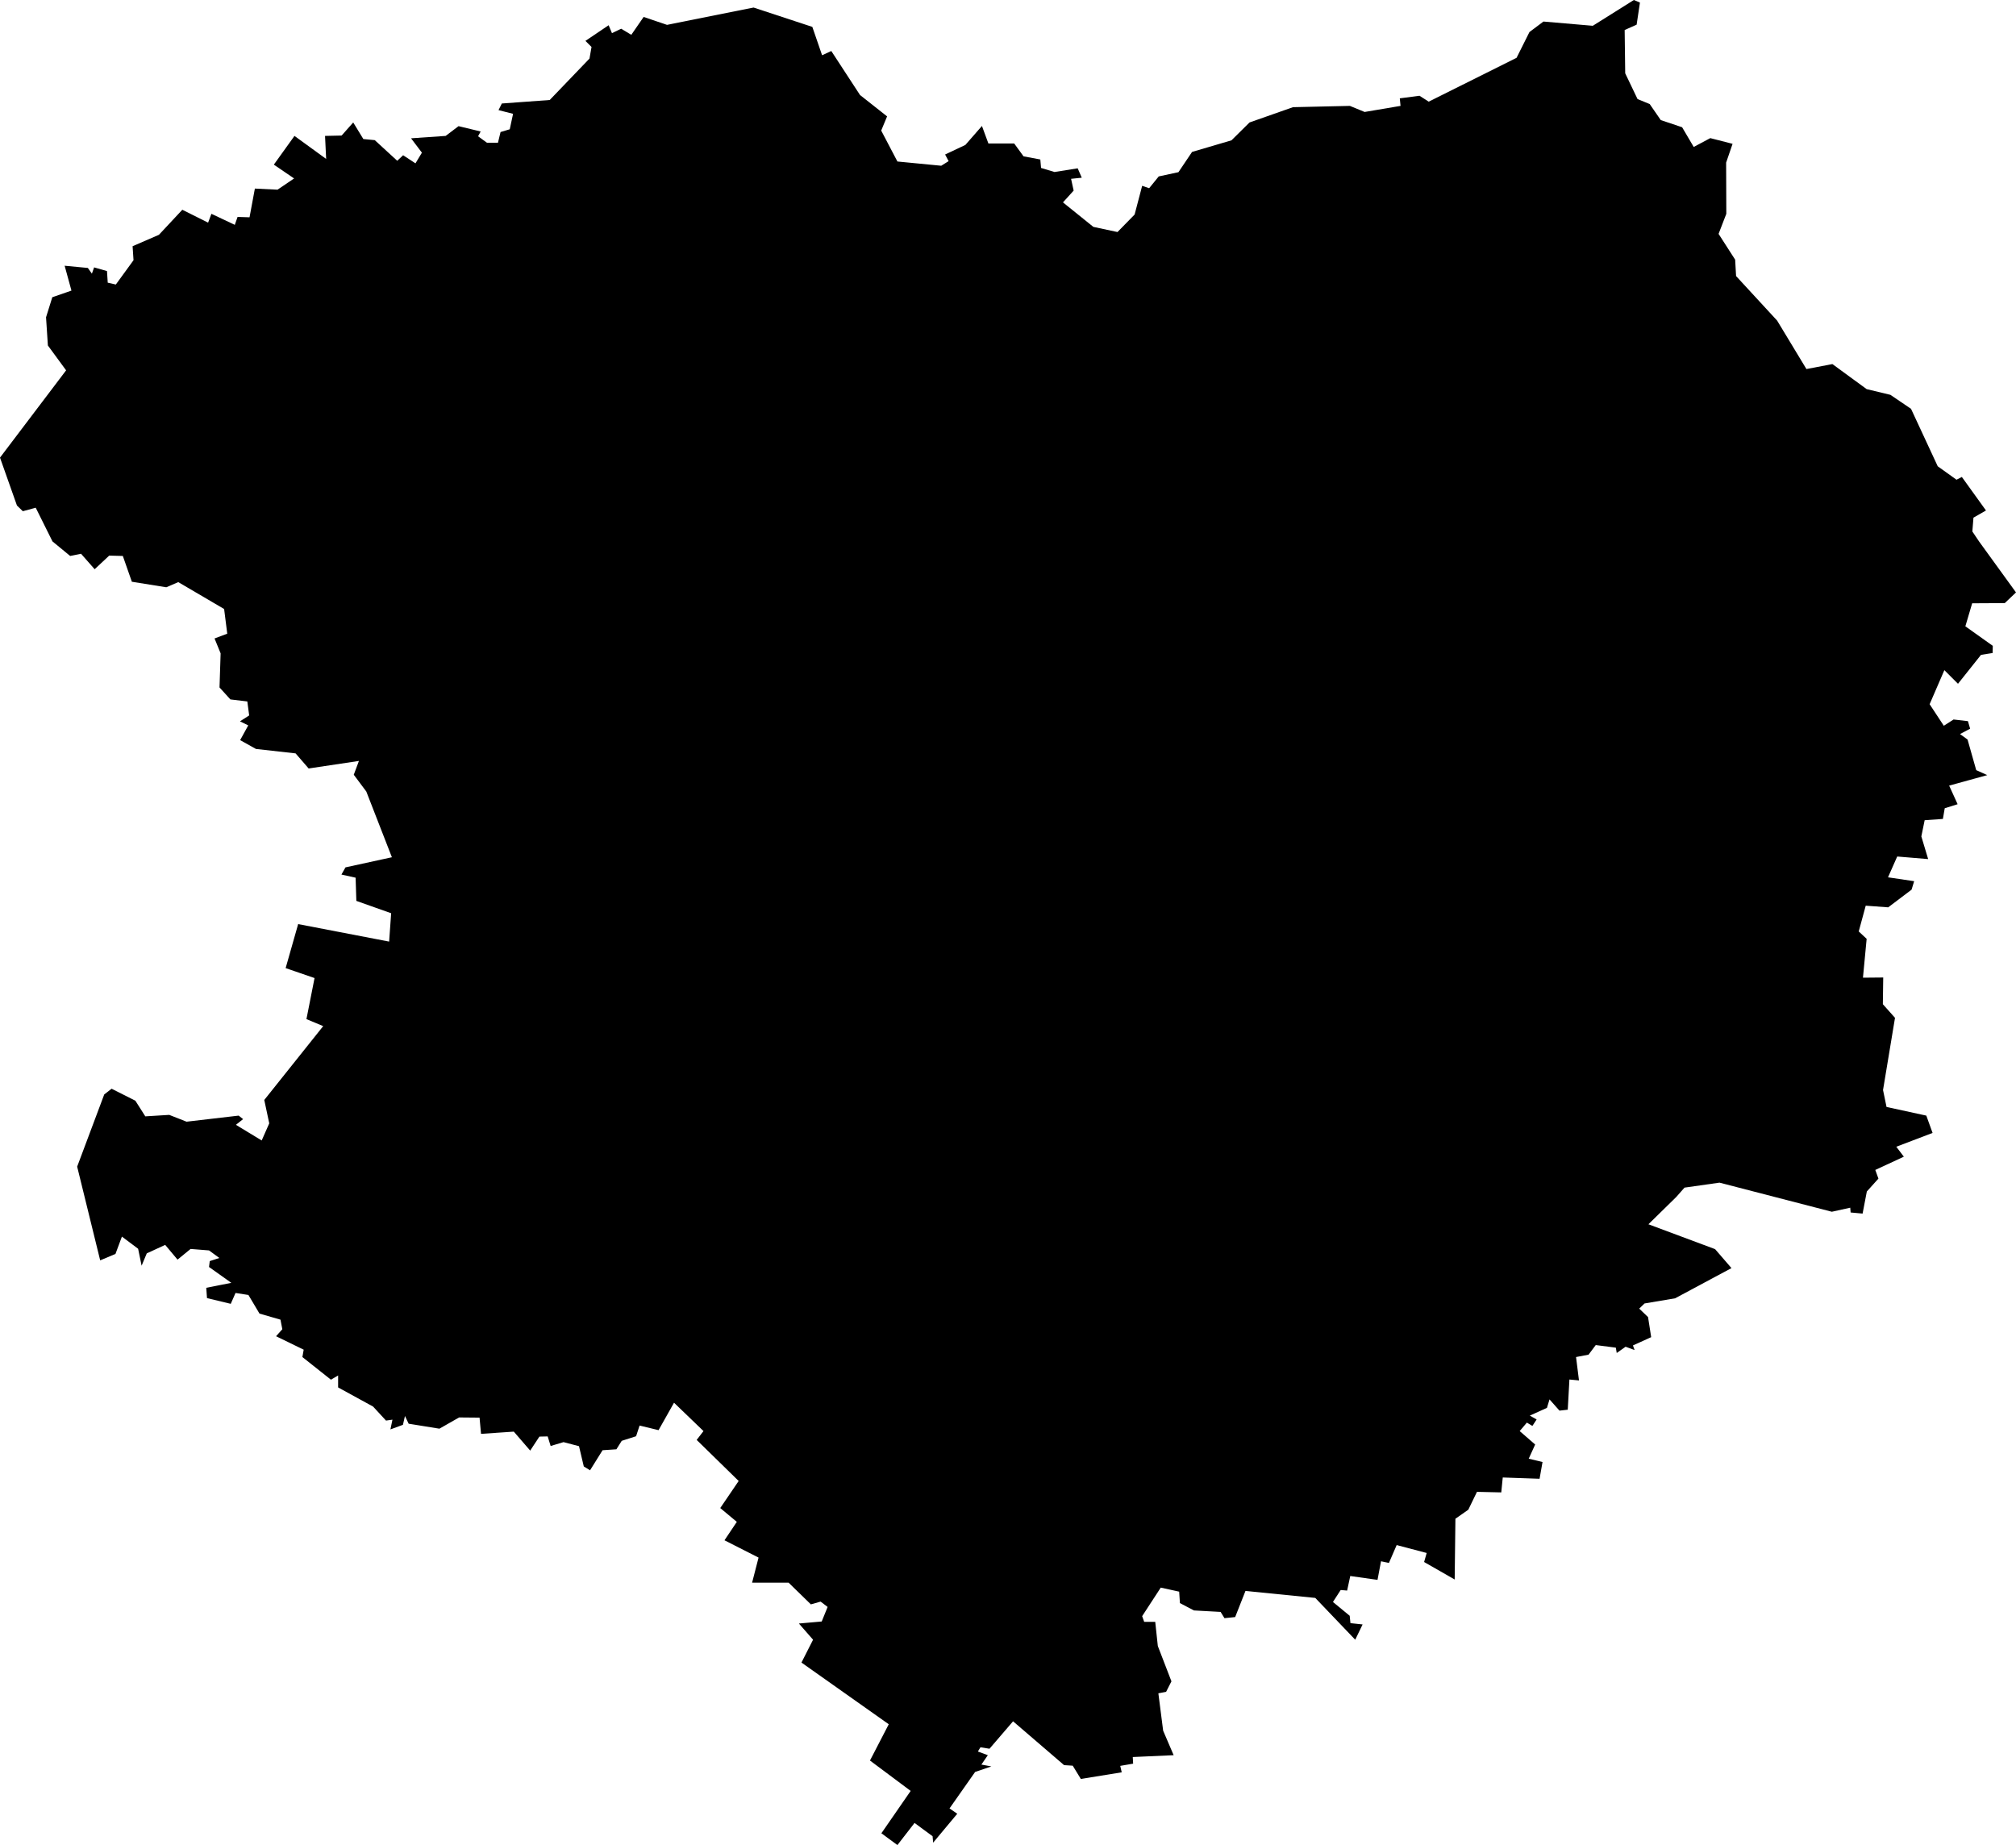<?xml version="1.0" encoding="utf-8"?>
<svg xmlns="http://www.w3.org/2000/svg" xmlns:amcharts="http://amcharts.com/ammap" xmlns:xlink="http://www.w3.org/1999/xlink" version="1.1" viewBox="430.55 104.03 109.47 100.19" >

    <g>
        <path id="UA-63" title="Kharkiv" fill="black" d="M519.27,104.03L519.6,104.17L519.42,105.37L518.77,105.66L518.8,108.01L519.47,109.41L520.13,109.68L520.73,110.55L521.89,110.94L522.52,112.01L523.42,111.53L524.63,111.84L524.28,112.86L524.29,115.64L523.87,116.73L524.77,118.13L524.82,119.02L527.05,121.44L528.64,124.07L530.05,123.8L531.91,125.16L533.2,125.47L534.32,126.23L535.77,129.35L536.79,130.08L537.08,129.93L538.39,131.75L537.71,132.14L537.65,132.89L538.02,133.44L538.02,133.44L540.02,136.2L539.41,136.78L537.64,136.79L537.27,138.04L538.76,139.1L538.75,139.49L538.12,139.59L536.87,141.16L536.13,140.42L535.33,142.27L536.1,143.44L536.63,143.1L537.41,143.19L537.53,143.6L536.98,143.89L537.39,144.19L537.86,145.85L538.46,146.12L536.39,146.69L536.85,147.7L536.15,147.92L536.05,148.5L535.06,148.57L534.88,149.45L535.25,150.68L533.57,150.54L533.07,151.67L534.49,151.88L534.35,152.34L533.08,153.3L531.86,153.21L531.48,154.61L531.91,155.01L531.71,157.12L532.81,157.11L532.79,158.56L533.45,159.3L532.8,163.22L532.99,164.14L535.15,164.61L535.49,165.55L533.52,166.3L533.93,166.84L532.38,167.56L532.55,168.03L532.55,168.03L531.92,168.73L531.69,169.93L531.04,169.87L531.02,169.61L530.02,169.83L523.92,168.25L522.02,168.52L521.57,169.03L521.57,169.03L520.06,170.51L520.06,170.51L523.68,171.86L524.57,172.89L521.51,174.53L519.85,174.81L519.56,175.09L520.04,175.55L520.21,176.64L519.22,177.09L519.31,177.34L518.82,177.16L518.34,177.5L518.29,177.21L517.2,177.07L516.81,177.59L516.13,177.72L516.29,178.99L515.77,178.94L515.68,180.58L515.23,180.63L514.69,180.02L514.55,180.48L513.62,180.9L513.99,181.11L513.76,181.46L513.46,181.28L513.07,181.74L513.91,182.47L513.56,183.24L514.31,183.42L514.15,184.33L512.15,184.26L512.07,185.07L510.75,185.04L510.28,186.01L509.58,186.5L509.54,189.8L507.88,188.85L508.02,188.36L506.39,187.93L505.97,188.9L505.54,188.81L505.35,189.82L503.87,189.61L503.7,190.4L503.35,190.37L502.93,191.02L503.84,191.77L503.88,192.17L504.54,192.24L504.14,193.07L501.97,190.8L498.18,190.42L497.62,191.84L497.04,191.9L496.83,191.56L495.38,191.48L494.62,191.08L494.58,190.46L493.58,190.24L492.57,191.79L492.68,192.1L493.28,192.1L493.42,193.41L494.16,195.33L493.87,195.9L493.45,195.98L493.71,198.01L494.28,199.34L494.28,199.34L492.06,199.44L492.08,199.8L491.38,199.92L491.46,200.27L489.24,200.63L488.8,199.91L488.33,199.88L485.56,197.5L484.28,198.99L483.79,198.91L483.65,199.14L484.19,199.34L483.84,199.85L484.38,199.95L483.5,200.25L482.11,202.23L482.53,202.52L481.22,204.09L481.19,203.74L480.21,203.02L479.28,204.22L478.41,203.58L480,201.28L477.79,199.63L478.81,197.66L474.07,194.31L474.7,193.07L473.93,192.19L475.17,192.08L475.49,191.29L475.11,191L474.58,191.15L473.37,189.97L471.39,189.97L471.74,188.61L469.89,187.67L470.56,186.67L469.66,185.92L470.66,184.45L468.38,182.22L468.75,181.74L467.15,180.2L466.31,181.69L465.28,181.44L465.09,182.02L464.31,182.27L464.02,182.73L463.27,182.78L462.59,183.87L462.25,183.66L461.99,182.56L461.15,182.34L460.45,182.55L460.29,182.03L459.84,182.04L459.34,182.8L458.45,181.77L456.67,181.89L456.59,181.01L455.48,181L454.41,181.61L452.74,181.34L452.54,180.92L452.43,181.4L451.75,181.65L451.86,181.12L451.51,181.17L450.81,180.41L448.91,179.37L448.91,178.72L448.52,178.95L446.97,177.72L447.04,177.32L445.54,176.59L445.88,176.21L445.78,175.69L444.64,175.36L444.04,174.35L443.34,174.24L443.08,174.83L441.79,174.52L441.75,173.96L443.11,173.69L441.9,172.83L441.94,172.51L442.46,172.34L441.9,171.93L440.9,171.85L440.19,172.43L439.52,171.63L438.52,172.09L438.24,172.76L438.05,171.84L437.17,171.18L436.82,172.12L435.99,172.47L435.99,172.47L434.74,167.38L436.21,163.46L436.61,163.15L437.9,163.8L438.44,164.65L439.74,164.57L440.68,164.94L443.51,164.61L443.75,164.8L443.36,165.11L444.76,165.96L445.17,165.03L444.9,163.76L448.1,159.75L447.19,159.37L447.63,157.14L446.06,156.6L446.74,154.21L451.68,155.16L451.79,153.62L449.9,152.95L449.86,151.69L449.09,151.52L449.31,151.13L451.83,150.58L450.44,147.01L449.76,146.1L450.04,145.35L447.31,145.76L446.6,144.94L444.45,144.7L443.59,144.22L444.03,143.42L443.58,143.2L444.08,142.88L443.98,142.12L443.06,142.01L442.47,141.36L442.53,139.51L442.2,138.7L442.89,138.44L442.72,137.1L440.23,135.64L439.58,135.92L437.71,135.62L437.22,134.22L436.48,134.2L435.69,134.94L434.95,134.1L434.36,134.22L433.4,133.43L432.49,131.6L431.79,131.79L431.47,131.48L430.55,128.88L434.14,124.14L433.15,122.79L433.05,121.26L433.39,120.17L433.39,120.17L434.43,119.81L434.06,118.46L435.32,118.58L435.54,118.89L435.66,118.55L436.36,118.75L436.4,119.38L436.84,119.48L437.8,118.16L437.75,117.4L439.18,116.78L440.45,115.42L441.85,116.12L442.03,115.64L443.3,116.24L443.45,115.81L444.1,115.83L444.39,114.27L445.62,114.33L446.52,113.72L445.42,112.97L446.54,111.41L448.26,112.66L448.2,111.41L449.1,111.39L449.73,110.68L450.28,111.58L450.9,111.64L452.12,112.76L452.44,112.46L453.11,112.9L453.46,112.32L452.87,111.54L454.75,111.41L455.45,110.88L456.65,111.17L456.51,111.43L456.99,111.78L457.59,111.78L457.73,111.2L458.23,111.05L458.41,110.21L457.62,110.01L457.8,109.65L457.8,109.65L460.4,109.46L462.56,107.21L462.67,106.58L462.34,106.25L463.6,105.4L463.78,105.83L464.28,105.59L464.83,105.92L465.5,104.95L466.77,105.38L471.47,104.44L474.66,105.49L475.19,107.03L475.69,106.8L477.25,109.19L478.72,110.35L478.4,111.12L479.28,112.8L481.66,113.03L482.06,112.78L481.87,112.42L482.97,111.9L483.87,110.87L484.22,111.82L485.62,111.82L486.13,112.52L487.04,112.69L487.08,113.15L487.81,113.37L489.07,113.17L489.29,113.68L488.71,113.74L488.85,114.38L488.27,115.02L489.92,116.35L491.23,116.63L492.16,115.68L492.57,114.12L492.95,114.25L493.47,113.61L494.54,113.38L495.28,112.28L497.42,111.65L498.4,110.68L500.76,109.85L503.85,109.78L504.65,110.11L506.6,109.78L506.56,109.37L507.63,109.23L508.13,109.55L512.9,107.17L513.6,105.77L514.36,105.2L517.04,105.43z"/>
	</g>
</svg>